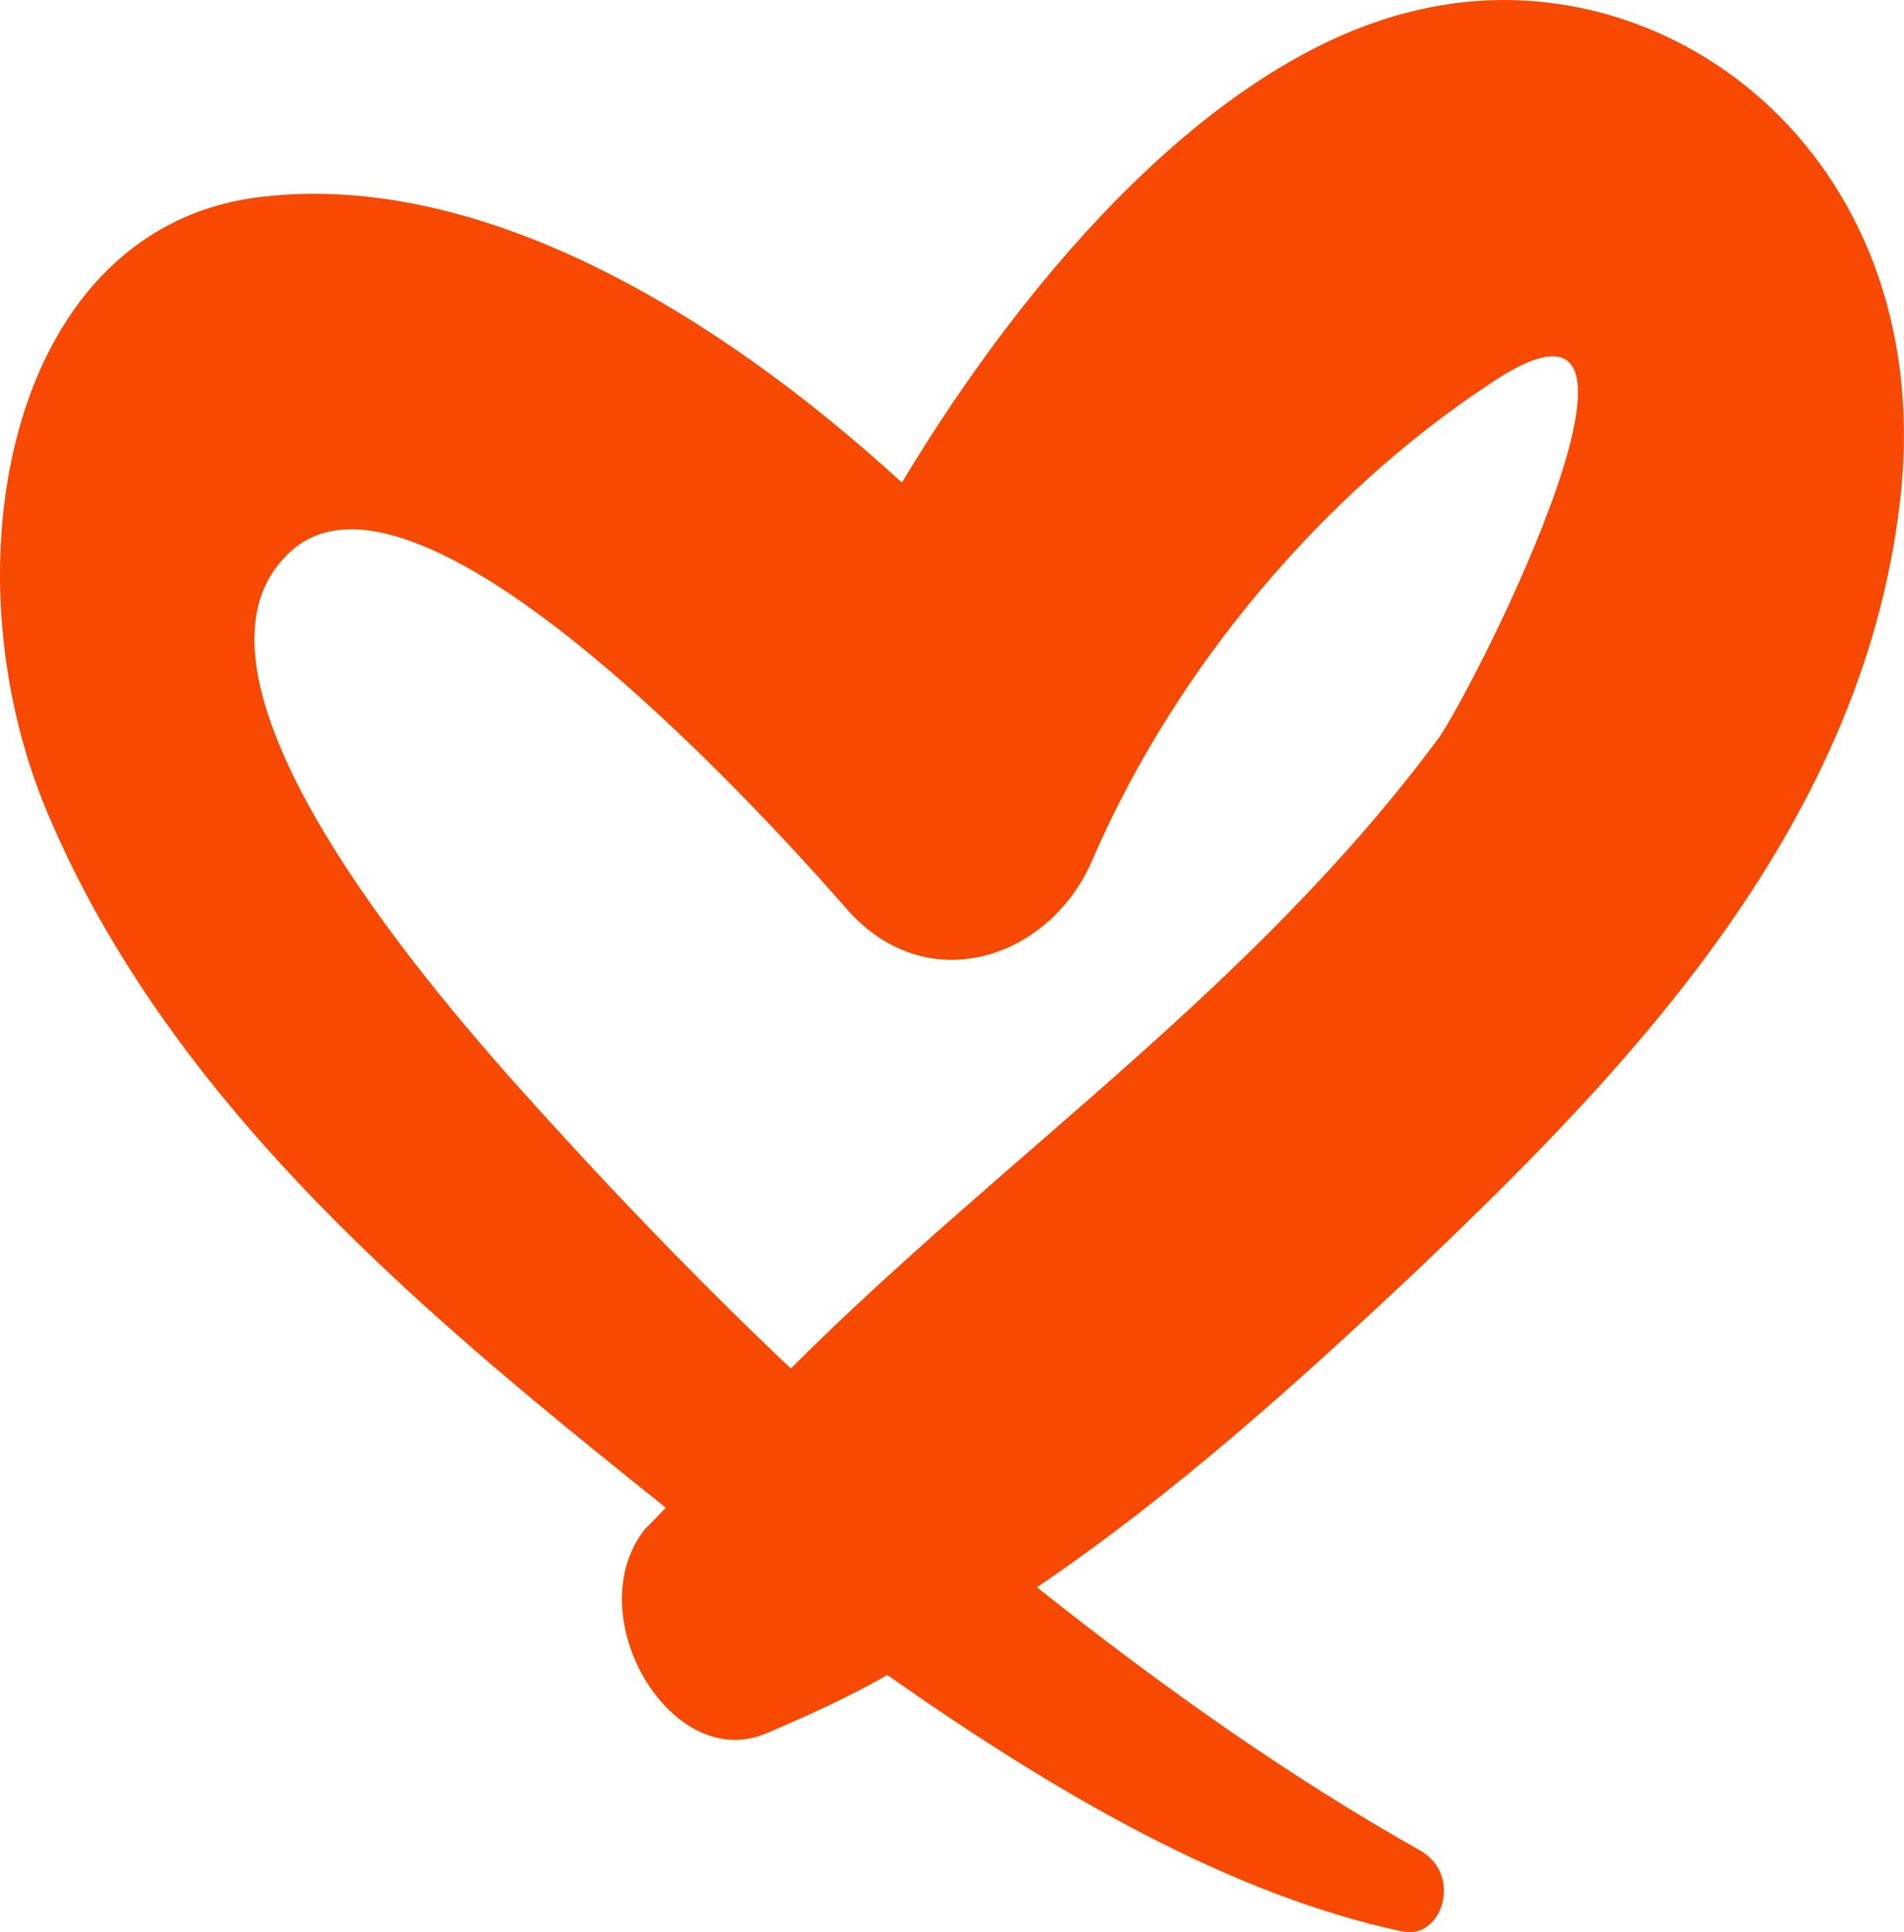 <svg version="1.1" id="图层_1" x="0px" y="0px" width="60.186px" height="61.059px" viewBox="0 0 60.186 61.059" enable-background="new 0 0 60.186 61.059" xml:space="preserve" xmlns="http://www.w3.org/2000/svg" xmlns:xlink="http://www.w3.org/1999/xlink" xmlns:xml="http://www.w3.org/XML/1998/namespace">
  <path fill="#F74901" d="M44.809,0.318c-6.265,1.423-12.215,8.132-16.3,14.932c-5.95-5.451-13.36-9.813-20.18-9.036
	C0.292,7.081-1.796,17.855,1.493,25.671c3.972,9.426,12.307,16.17,19.551,21.973c-0.204,0.224-0.442,0.463-0.666,0.685
	c-2.105,2.698,0.796,7.67,3.789,6.469c1.35-0.572,2.661-1.164,3.88-1.867c5.21,3.66,10.792,6.949,16.318,8.113
	c1.219,0.223,1.867-1.773,0.555-2.551c-4.141-2.328-8.188-5.191-12.141-8.334c4.324-2.938,8.24-6.449,12.232-10.22
	c6.377-6.1,14.081-13.971,15.098-24.56C61.07,4.844,52.645-1.531,44.809,0.318z M45.475,23.325
	c-5.877,7.928-13.75,13.193-20.477,19.92c-3.123-2.957-6.061-6.041-8.834-9.146c-2.438-2.771-11.031-12.604-7.113-16.54
	c3.918-4.064,14.875,7.928,17.647,11.088c2.532,2.995,6.487,1.683,7.836-1.479c2.678-6.19,7.373-11.587,12.455-14.969
	C53.771,7.542,46.656,21.643,45.475,23.325z" class="color c1"/>
</svg>